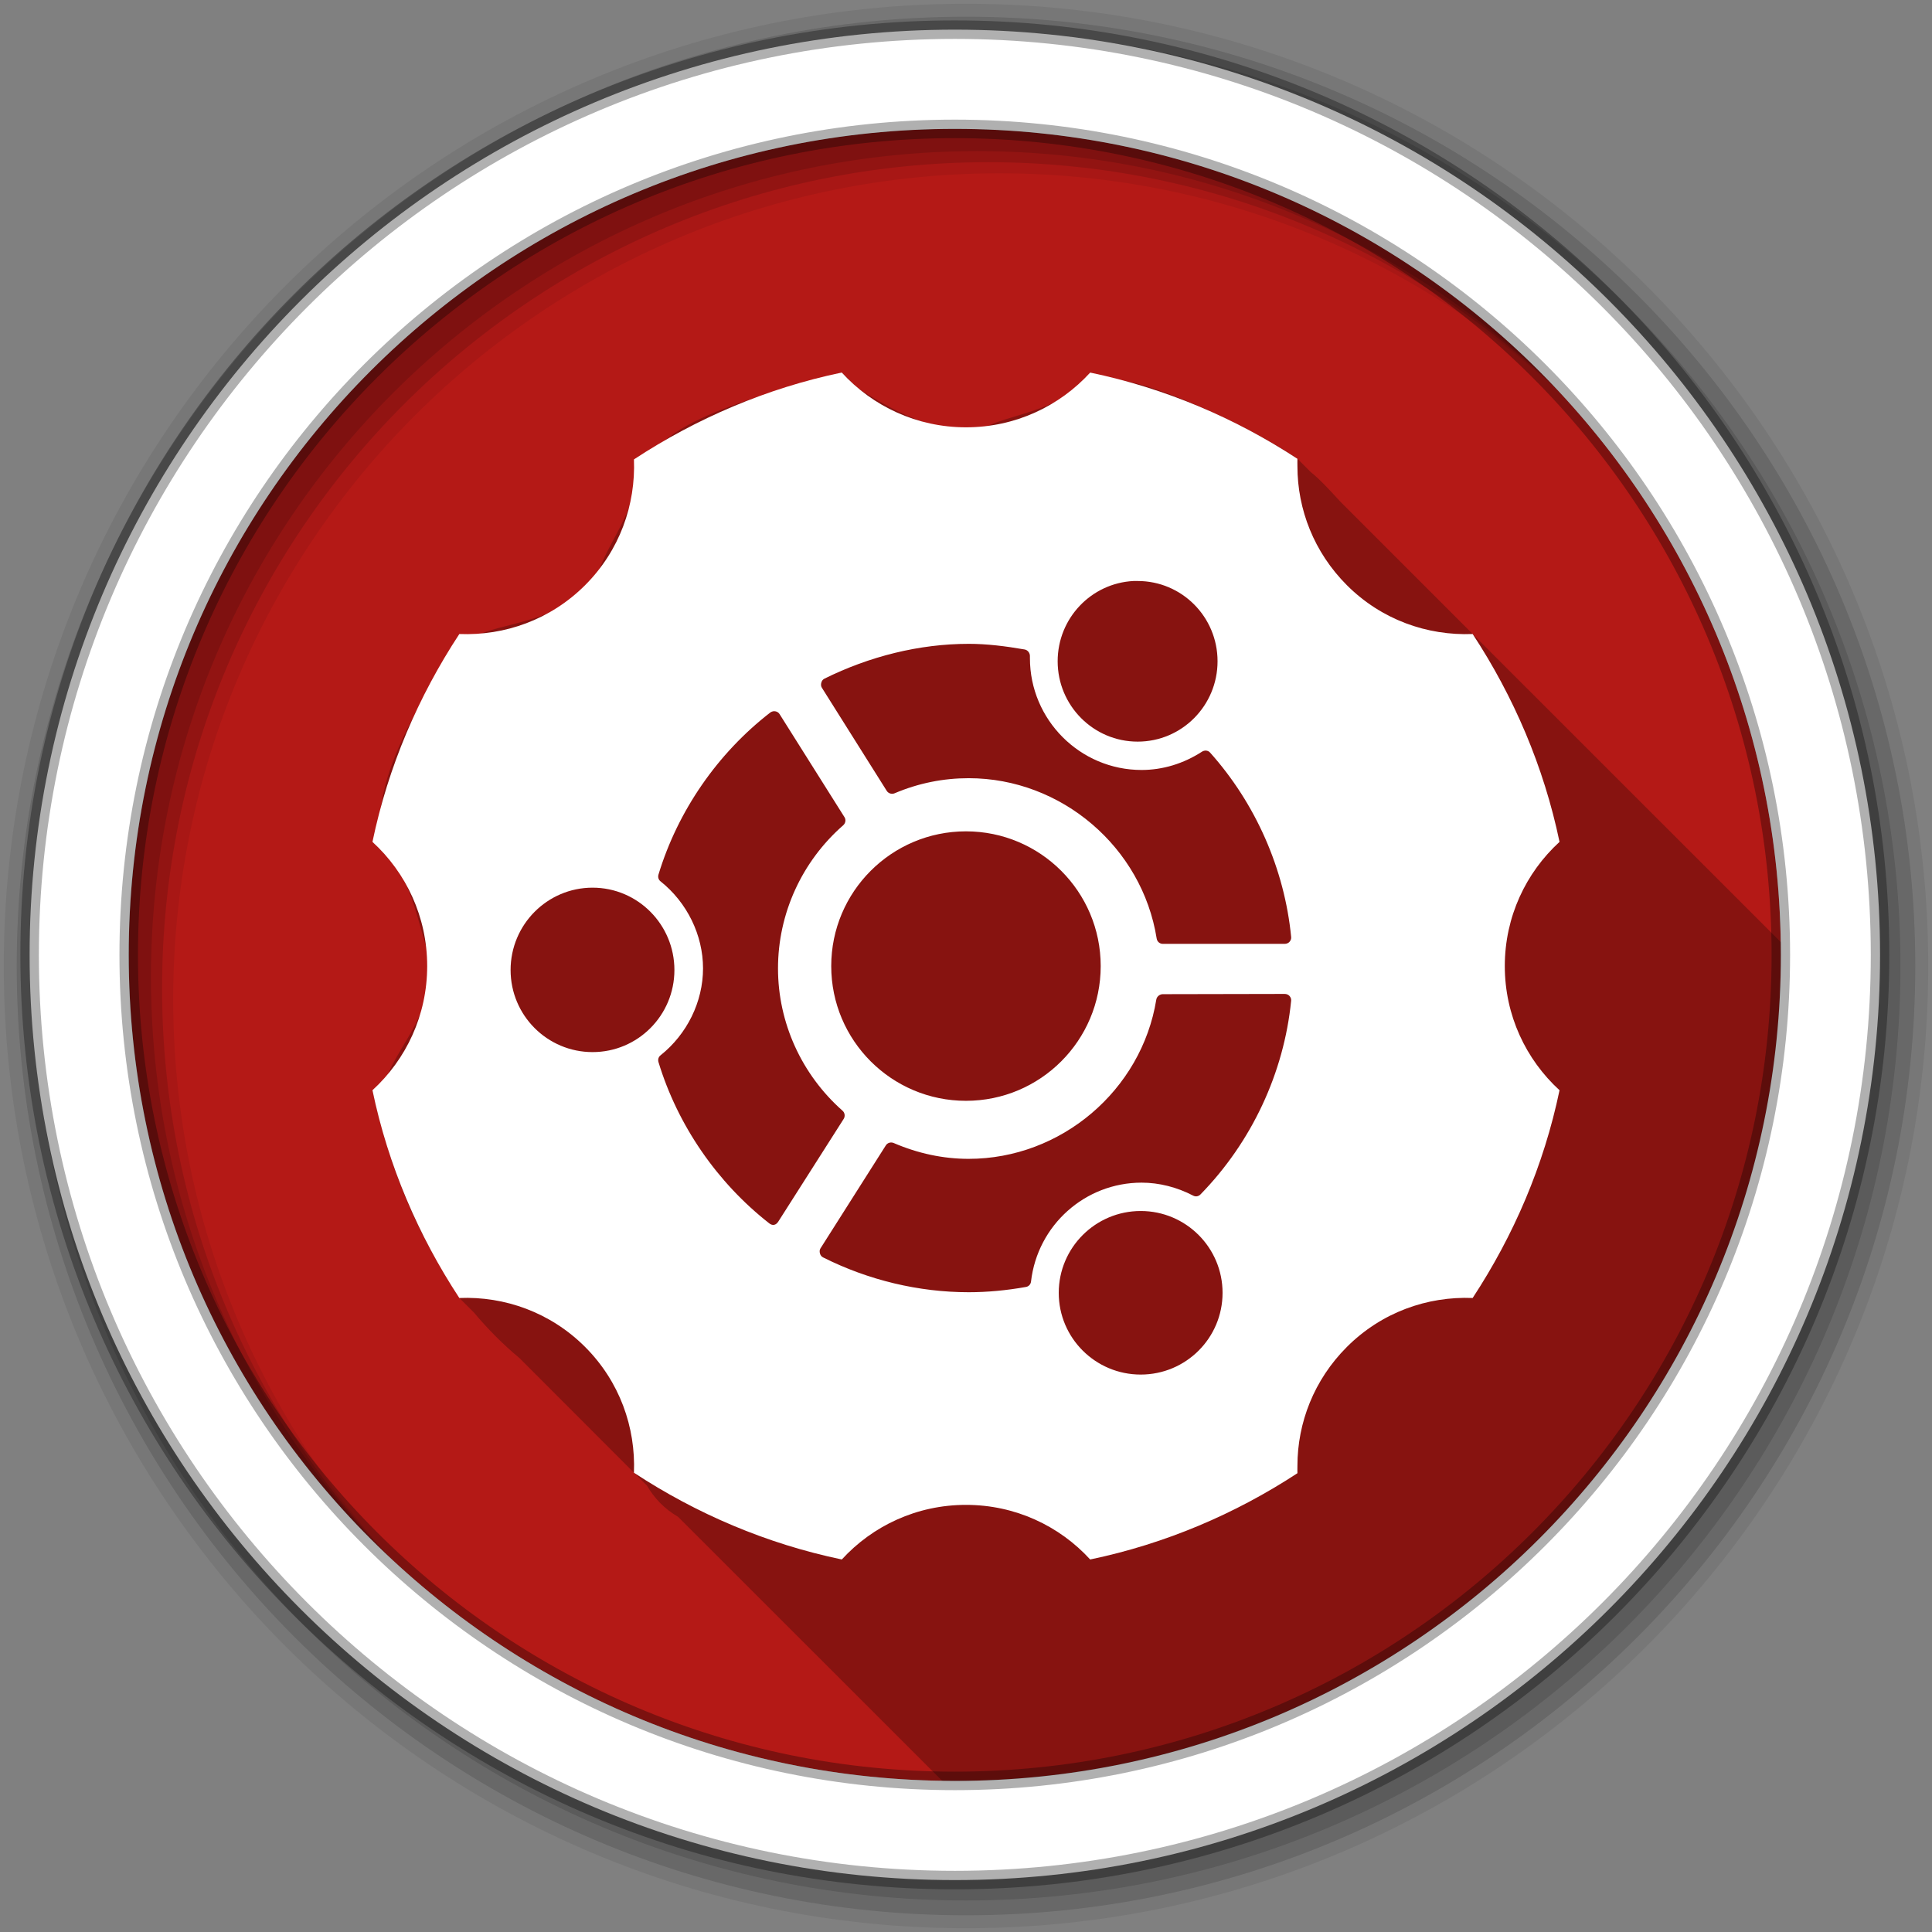 <?xml version="1.0" encoding="UTF-8" standalone="no"?>
<svg xmlns="http://www.w3.org/2000/svg" height="512" viewBox="0 0 512 512" width="512" version="1.1">
 <rect x="0" y="0" width="512" height="512" fill="#808080" stroke="none"/>
 <defs id="defs68">
  <filter id="filter3174" color-interpolation-filters="sRGB">
   <feGaussianBlur id="feGaussianBlur3176" stdDeviation="1.71"/>
  </filter>
  <linearGradient id="ButtonShadow" gradientUnits="userSpaceOnUse" y1="92.54" gradientTransform="scale(1.006 .994)" x2="0" y2="7.02">
   <stop id="stop3750"/>
   <stop id="stop3752" stop-opacity="0.588" offset="1"/>
  </linearGradient>
 </defs>
 <path id="path8" d="m471.95 253.05c0 120.9-98.006 218.91-218.91 218.91s-218.91-98.006-218.91-218.91 98.006-218.91 218.91-218.91 218.91 98.006 218.91 218.91" fill-rule="evenodd" fill="#b41916"/>
 <path id="path10" d="m256 1c-140.83 0-255 114.17-255 255s114.17 255 255 255 255-114.17 255-255-114.17-255-255-255m8.827 44.931c120.9 0 218.9 98 218.9 218.9s-98 218.9-218.9 218.9-218.93-98-218.93-218.9 98.03-218.9 218.93-218.9" fill-rule="evenodd" fill-opacity="0.067"/>
 <path id="path14" d="m256 4.43c-138.94 0-251.57 112.63-251.57 251.57s112.63 251.57 251.57 251.57 251.57-112.63 251.57-251.57-112.63-251.57-251.57-251.57m5.885 38.556c120.9 0 218.9 98 218.9 218.9s-98 218.9-218.9 218.9-218.93-98-218.93-218.9 98.03-218.9 218.93-218.9" fill-rule="evenodd" fill-opacity="0.129"/>
 <path id="path16" d="m256 8.36c-136.77 0-247.64 110.87-247.64 247.64s110.87 247.64 247.64 247.64 247.64-110.87 247.64-247.64-110.87-247.64-247.64-247.64m2.942 31.691c120.9 0 218.9 98 218.9 218.9s-98 218.9-218.9 218.9-218.93-98-218.93-218.9 98.03-218.9 218.93-218.9" fill-rule="evenodd" fill-opacity="0.129"/>
 <path id="path18" d="m253.04 7.86c-135.42 0-245.19 109.78-245.19 245.19 0 135.42 109.78 245.19 245.19 245.19 135.42 0 245.19-109.78 245.19-245.19 0-135.42-109.78-245.19-245.19-245.19zm0 26.297c120.9 0 218.9 98 218.9 218.9s-98 218.9-218.9 218.9-218.93-98-218.93-218.9 98.03-218.9 218.93-218.9z" stroke-opacity="0.31" fill-rule="evenodd" stroke="#000" stroke-width="4.904" fill="#fff"/>
 <path id="path3331" opacity="0.25" d="m223.09 98.719c-16.24 4.841-50.68 12.351-51.9 26.221l-3.19-3.19c3.244 14.715-12.696 26.498-9.656 36.594l-3.281-3.281c-7.631 11.909-31.195 9.821-30.156 16.156l-3.188-3.188c-8.98 17.03-25.448 39.75-19.9 57.97-0.53-0.521-1.059-1.01-1.656-1.5 0.573 0.572 1.145 1.146 1.719 1.719 0.005 0.005-0.005 0.026 0 0.031 0.003 0.01-0.003 0.022 0 0.031 0.677 0.677 1.354 1.354 2.031 2.031 7.274 9.17 7.08 21.722 12.75 31.156l-3.438-3.438c2.75 14.9-14.098 26.16-11.21 36.16l-3.281-3.25c4.203 19.655 11.66 39.056 23.781 55.031-0.26 0.008-0.519-0.013-0.781 0l3.875 3.875c3.631 4.33 7.643 8.392 12.062 12.062l30.34 30.38c0.041 0.032 0.084 0.062 0.125 0.094l3.312 3.312c1.866 3.195 4.443 6.053 8.25 8.281l69.969 69.938c1.123 0.017 2.248 0.062 3.375 0.062 120.9 0 218.91-98.009 218.91-218.91 0-1.138-0.014-2.273-0.031-3.406l-78.469-78.438c-0.021-0.01-0.02-0.039-0.031-0.031l-3.125-3.156-27.344-27.344-7.719-7.719c-2.789-3.038-5.576-6.064-7.844-7.844l-3.531-3.531c-12.679-8.976-48.637-25.496-51.75-19.688l-3.188-3.188c-7.099 12.347-30.692 11.127-29.719 17.688l-3.18-3.17c-11.417 1.877-27.15-9.766-28.562-10.156l-4.344-4.344z" color="#000000"/>
 <path id="path3683" fill="#fff" d="m223.09 98.723c-19.984 4.164-38.582 12.186-55.087 23.023 0.481 12.027-3.773 24.162-12.942 33.332-9.169 9.169-21.305 13.424-33.332 12.942-10.837 16.505-18.859 35.103-23.023 55.087 8.915 8.158 14.503 19.872 14.503 32.909s-5.588 24.751-14.503 32.909c4.164 19.984 12.186 38.549 23.023 55.054 12.027-0.481 24.162 3.806 33.332 12.975 9.169 9.169 13.423 21.305 12.942 33.332 16.505 10.837 35.103 18.827 55.087 22.991 8.158-8.915 19.872-14.471 32.909-14.471s24.751 5.555 32.909 14.471c19.92-4.151 38.459-12.078 54.924-22.861-0.028-0.644 0-1.307 0-1.951 0-11.419 4.393-22.798 13.105-31.511 9.169-9.169 21.305-13.456 33.332-12.975 10.837-16.505 18.859-35.07 23.023-55.054-8.915-8.158-14.503-19.872-14.503-32.909s5.588-24.751 14.503-32.909c-4.164-19.984-12.186-38.582-23.023-55.087-12.027 0.481-24.162-3.773-33.332-12.942-8.712-8.712-13.105-20.092-13.105-31.511 0-0.644-0.028-1.34 0-1.984-16.46-10.77-35-18.7-54.92-22.847-8.16 8.917-19.87 14.507-32.91 14.507-13.037 0-24.751-5.588-32.909-14.503zm77.297 55.249c0.361-0.018 0.74 0 1.106 0 11.713 0 21.17 9.512 21.17 21.267 0 11.756-9.457 21.3-21.17 21.3s-21.202-9.544-21.202-21.3c0-11.388 8.892-20.697 20.097-21.267zm-43.673 16.65c4.76 0 9.722 0.607 14.829 1.496 0.802 0.14 1.398 0.911 1.398 1.724 0 0.027 0.002 0.577 0 0.585 0.002 16.303 13.262 29.625 29.592 29.625 5.598 0 11.122-1.681 15.999-4.845 0.69-0.448 1.6-0.385 2.146 0.228 12.096 13.512 19.752 30.923 21.495 48.908 0.044 0.473-0.138 0.917-0.455 1.268-0.317 0.351-0.797 0.52-1.268 0.52h-32.291c-0.819 0-1.497-0.584-1.626-1.398-3.848-24.24-25.275-42.502-49.819-42.502-6.673 0-13.277 1.297-19.641 4-0.754 0.318-1.646 0.044-2.081-0.65l-17.202-27.348c-0.251-0.402-0.259-0.877-0.13-1.333 0.127-0.456 0.389-0.829 0.813-1.041 11.918-5.916 25.17-9.233 38.242-9.235zm-51.542 17.853c0.11 0.002 0.209 0.012 0.325 0.033 0.463 0.082 0.855 0.349 1.106 0.748l17.202 27.316c0.439 0.7 0.261 1.603-0.358 2.146-10.978 9.606-17.267 23.436-17.267 37.917 0 14.374 6.24 28.119 17.105 37.722 0.619 0.547 0.735 1.482 0.293 2.179l-17.332 27.218c-0.253 0.397-0.643 0.765-1.106 0.845-0.464 0.082-0.897-0.099-1.268-0.39-13.843-10.82-24.287-26.01-29.364-42.73-0.2-0.661-0.017-1.361 0.52-1.788 7.045-5.604 11.284-14.208 11.284-23.056 0-8.848-4.24-17.484-11.284-23.088-0.541-0.429-0.72-1.129-0.52-1.788 5.118-16.861 15.641-32.114 29.657-42.957 0.184-0.144 0.459-0.238 0.683-0.293 0.112-0.028 0.215-0.034 0.325-0.033zm50.82 31.84c19.714 0 35.706 15.992 35.706 35.706s-15.992 35.706-35.706 35.706-35.706-15.992-35.706-35.706 15.992-35.706 35.706-35.706zm-98.955 14.926c11.987 0 21.69 9.788 21.69 21.82s-9.703 21.755-21.69 21.755-21.723-9.723-21.723-21.755 9.736-21.82 21.723-21.82zm183.41 28.161c0.471-0.002 0.949 0.168 1.268 0.52 0.319 0.352 0.503 0.797 0.455 1.268-1.919 19.22-10.495 37.481-24.031 51.347-0.517 0.53-1.266 0.667-1.919 0.325-4.292-2.248-9.049-3.447-13.69-3.447-14.972 0-27.577 11.268-29.299 26.21-0.086 0.734-0.608 1.303-1.333 1.431-5.169 0.921-10.282 1.398-15.186 1.398-13.223 0-26.589-3.195-38.6-9.235-0.422-0.211-0.688-0.584-0.813-1.041-0.125-0.458-0.123-0.933 0.13-1.333l17.332-27.316c0.442-0.69 1.329-0.94 2.081-0.618 6.435 2.769 13.118 4.195 19.869 4.195 24.476 0 45.82-18.15 49.721-42.209 0.131-0.807 0.908-1.429 1.724-1.431l32.291-0.065zm-38.144 57.526c11.987 0 21.69 9.72 21.69 21.69s-9.703 21.657-21.69 21.657-21.723-9.688-21.723-21.657 9.736-21.69 21.723-21.69z" color="#000000"/>
</svg>
